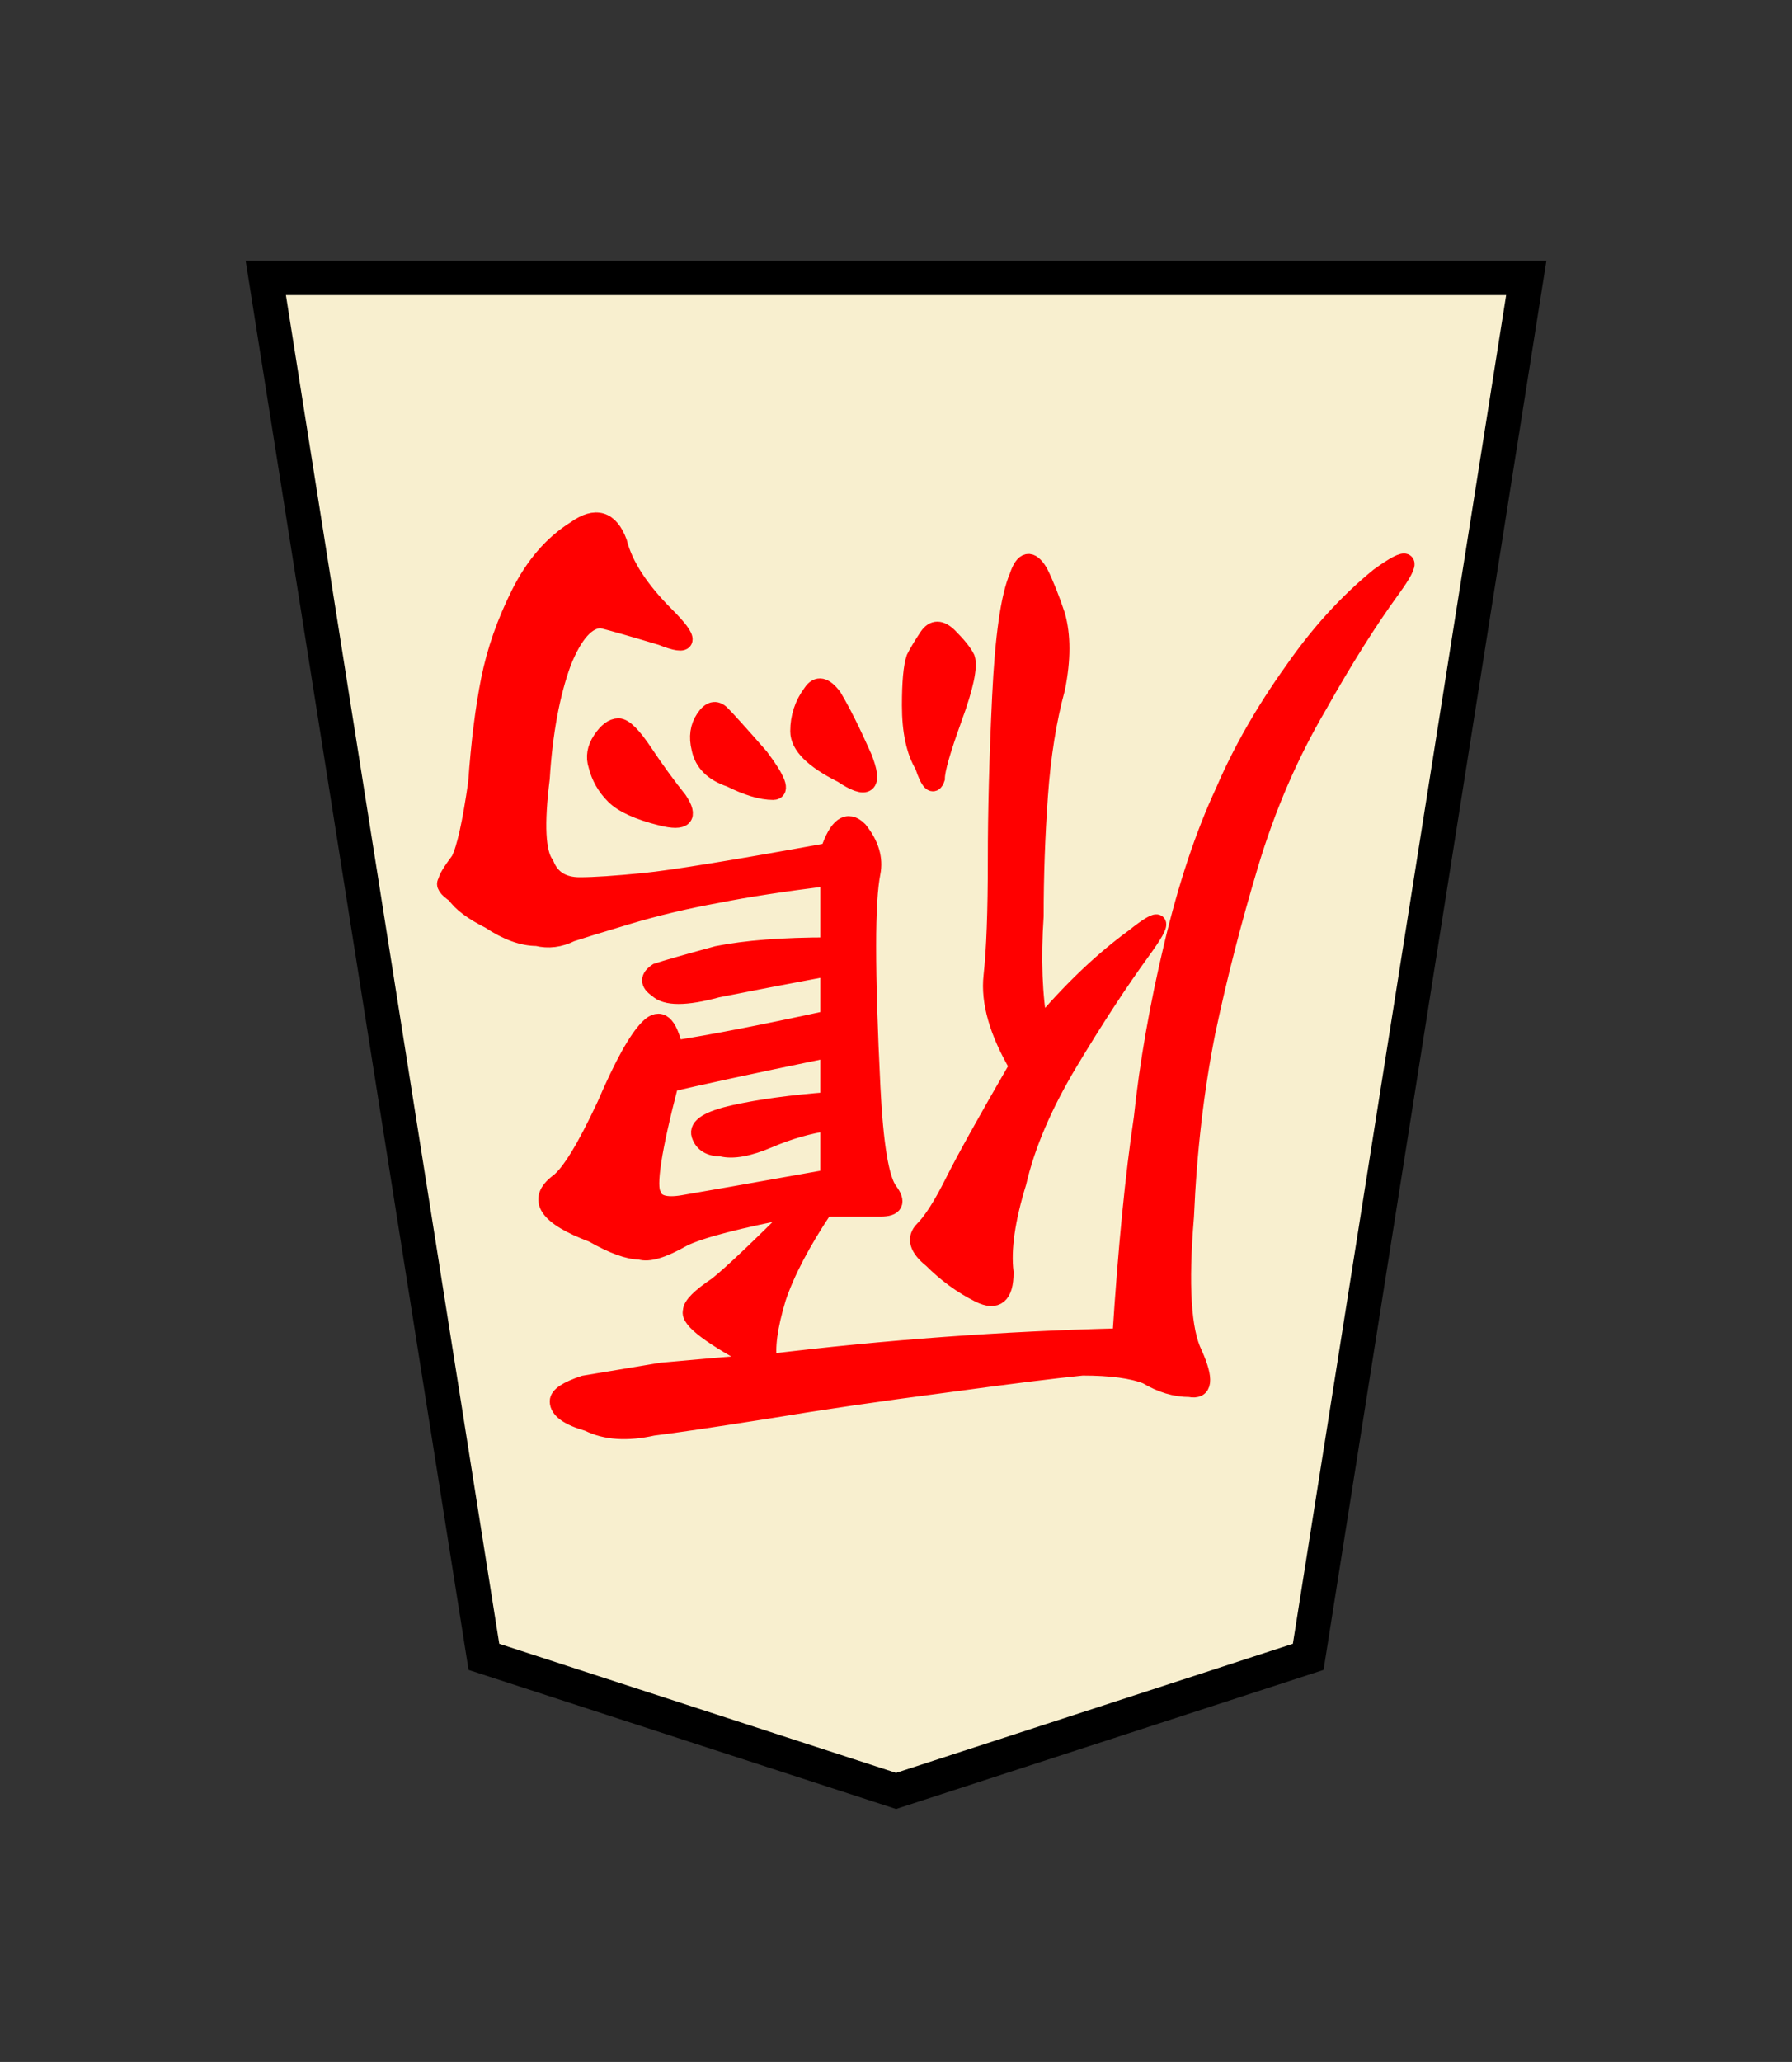 <?xml version="1.0" encoding="UTF-8" standalone="no"?>
<svg
   xmlns:dc="http://purl.org/dc/elements/1.1/"
   xmlns:cc="http://creativecommons.org/ns#"
   xmlns:rdf="http://www.w3.org/1999/02/22-rdf-syntax-ns#"
   xmlns:svg="http://www.w3.org/2000/svg"
   xmlns="http://www.w3.org/2000/svg"
   xmlns:sodipodi="http://sodipodi.sourceforge.net/DTD/sodipodi-0.dtd"
   xmlns:inkscape="http://www.inkscape.org/namespaces/inkscape"
   width="52.157"
   height="60"
   version="1.1"
   id="svg1717"
   sodipodi:docname="1Goose.svg"
   inkscape:version="1.0.1 (3bc2e813f5, 2020-09-07)"
   inkscape:export-filename="D:\Pictures\Chess Variants\Shogi\pieces\Plastic\0FU.png"
   inkscape:export-xdpi="394.90497"
   inkscape:export-ydpi="394.90497">
  <rect width="100%" height="100%" fill="#333333" stroke="none"/>
  <defs
     id="defs1721" />
  <sodipodi:namedview
     pagecolor="#ffffff"
     bordercolor="#666666"
     borderopacity="1"
     objecttolerance="10"
     gridtolerance="10"
     guidetolerance="10"
     inkscape:pageopacity="0"
     inkscape:pageshadow="2"
     inkscape:window-width="3840"
     inkscape:window-height="2050"
     id="namedview1719"
     showgrid="false"
     inkscape:zoom="7.8666668"
     inkscape:cx="-41.051828"
     inkscape:cy="44.159653"
     inkscape:window-x="-12"
     inkscape:window-y="-12"
     inkscape:window-maximized="1"
     inkscape:current-layer="svg1717"
     inkscape:document-rotation="0" />
  <!--
Created by Hari Seldon and modified by orangain, licensed under Creative Commons Attribution-Share Alike 3.0 Unported.
See: https://creativecommons.org/licenses/by-sa/3.0/deed.en

Original file is available at: https://commons.wikimedia.org/wiki/File:Shogi_gyokusho(svg).svg
-->
  <filter
     id="drop-shadow">
    <feGaussianBlur
       in="SourceAlpha"
       result="blur"
       stdDeviation="2"
       id="feGaussianBlur1692" />
    <feOffset
       result="offsetBlur"
       dx="2"
       dy="2"
       id="feOffset1694" />
    <feBlend
       in="SourceGraphic"
       in2="offsetBlur"
       mode="normal"
       id="feBlend1696" />
  </filter>
  <g
     transform="matrix(-1.15,0,0,-1.15,444.919,57.137)"
     style="opacity:1;fill:#fff6d5;fill-opacity:0.961;stroke:#000000;stroke-width:0.87;stroke-miterlimit:4;stroke-dasharray:none"
     id="g4770">
    <g
       id="g4025"
       transform="matrix(0.6,0,0,0.6,-0.246,-1.635)"
       style="fill:#fff6d5;fill-opacity:0.961;stroke:#000000;stroke-width:1.449;stroke-miterlimit:4;stroke-dasharray:none">
      <g
         id="g2088"
         transform="matrix(1.061,0,0,1.059,-36.263,-5.258)"
         style="fill:#fff6d5;fill-opacity:0.961;stroke:#000000;stroke-width:1.367;stroke-miterlimit:4;stroke-dasharray:none">
        <g
           style="display:inline;fill:#fff6d5;fill-opacity:0.961;stroke:#000000;stroke-width:1.081;stroke-miterlimit:4;stroke-dasharray:none"
           id="g5079-1-9-2-9"
           transform="matrix(1.265,0,0,1.265,620.647,5.979)">
          <path
             style="fill:#fff6d5;fill-opacity:0.961;stroke:#000000;stroke-width:1.081;stroke-miterlimit:4;stroke-dasharray:none"
             inkscape:connector-curvature="0"
             id="path5063-7-5-0-3"
             d="M -11.042,6.667 -23.996,10.888 -30.849,54.296 8.766,54.296 1.911,10.888 Z"
             sodipodi:nodetypes="cccccc" />
        </g>
      </g>
    </g>
  </g>
  <g
     aria-label="鴈"
     id="text10932"
     style="font-size:32px;line-height:1.25;font-family:Arial;-inkscape-font-specification:Arial;fill:#ff0000;stroke:#ff0000;stroke-width:0.5;stroke-miterlimit:4;stroke-dasharray:none"
     transform="rotate(-180,26.079,30.126)">
    <path
       d="m 30.032,20.6 q 2.125,1.125 2,1.5 0,0.25 -0.75,0.75 -0.625,0.5 -2.375,2.25 2.625,-0.5 3.375,-0.875 0.875,-0.5 1.25,-0.375 0.5,0 1.375,0.5 1,0.375 1.25,0.75 0.25,0.375 -0.25,0.75 -0.5,0.375 -1.375,2.25 -0.75,1.75 -1.25,2.25 -0.5,0.5 -0.75,-0.625 -1.625,0.25 -4.5,0.875 v 1.5 q 2,-0.375 3.25,-0.625 1.375,-0.375 1.75,0 0.375,0.25 0,0.5 -0.375,0.125 -1.75,0.5 -1.25,0.25 -3.25,0.25 v 2 q 2,-0.25 3.25,-0.5 1.375,-0.25 2.625,-0.625 1.25,-0.375 1.625,-0.5 0.5,-0.25 1,-0.125 0.625,0 1.375,0.5 0.75,0.375 1,0.75 0.375,0.25 0.25,0.375 0,0.125 -0.375,0.625 -0.25,0.5 -0.5,2.25 -0.125,1.75 -0.375,3 -0.25,1.25 -0.875,2.5 -0.625,1.25 -1.625,1.875 -0.875,0.625 -1.25,-0.375 -0.25,-1 -1.375,-2.125 -1.125,-1.125 0.125,-0.625 1.25,0.375 1.75,0.5 0.625,0 1.125,-1.25 0.5,-1.375 0.625,-3.375 0.25,-2 -0.125,-2.5 -0.25,-0.625 -1,-0.625 -0.625,0 -1.875,0.125 -1.25,0.125 -5.375,0.875 -0.375,1.125 -0.875,0.625 -0.5,-0.625 -0.375,-1.25 0.125,-0.625 0.125,-2.125 0,-1.625 -0.125,-4.125 -0.125,-2.5 -0.5,-3 -0.375,-0.5 0.25,-0.5 h 1.625 q 1,-1.5 1.375,-2.625 0.375,-1.25 0.25,-1.875 -5.125,0.625 -10.25,0.75 -0.25,3.875 -0.625,6.375 -0.25,2.375 -0.875,5 -0.625,2.625 -1.5,4.5 -0.75,1.75 -2,3.5 -1.125,1.625 -2.5,2.75 -1.375,1 -0.375,-0.375 1,-1.375 2.125,-3.375 1.25,-2.125 2,-4.625 0.75,-2.5 1.25,-4.875 0.5,-2.5 0.625,-5.375 0.25,-3 -0.25,-4 -0.5,-1.125 0.125,-1 0.625,0 1.25,0.375 0.625,0.25 1.875,0.25 1.25,-0.125 4,-0.5 2.875,-0.375 5.125,-0.75 2.375,-0.375 3.375,-0.5 1.125,-0.25 1.875,0.125 0.875,0.25 0.875,0.625 0,0.25 -0.75,0.5 -0.75,0.125 -2.25,0.375 -1.375,0.125 -2.875,0.25 z m -7.5,8.625 q 0.875,1.5 0.75,2.625 -0.125,1.125 -0.125,3.375 0,2.125 -0.125,4.75 -0.125,2.625 -0.5,3.5 -0.25,0.75 -0.625,0.125 -0.25,-0.5 -0.5,-1.25 -0.25,-0.875 0,-2.125 0.375,-1.375 0.5,-3.125 0.125,-1.75 0.125,-3.5 0.125,-1.875 -0.125,-3.25 -1.375,1.625 -2.75,2.625 -1.25,1 -0.25,-0.375 1,-1.375 2.125,-3.25 1.125,-1.875 1.5,-3.5 0.5,-1.625 0.375,-2.625 0,-1 0.75,-0.625 0.75,0.375 1.375,1 0.625,0.5 0.25,0.875 -0.375,0.375 -0.875,1.375 -0.5,1 -1.875,3.375 z m 5.5,0.5 q 3.625,-0.75 4.625,-1 0.75,-2.875 0.5,-3.25 -0.125,-0.375 -0.875,-0.25 -0.75,0.125 -4.25,0.75 v 1.625 q 0.875,-0.125 1.75,-0.5 0.875,-0.375 1.375,-0.25 0.5,0 0.625,0.375 0.125,0.375 -1,0.625 -1.125,0.25 -2.75,0.375 z m -3.625,9.625 q 0.5,-1.375 0.5,-1.75 0.125,-0.375 0.375,0.375 0.375,0.625 0.375,1.75 0,1 -0.125,1.375 -0.125,0.25 -0.375,0.625 -0.25,0.375 -0.625,0 -0.375,-0.375 -0.5,-0.625 -0.125,-0.375 0.375,-1.75 z m 8.5,-2.875 q 1,0.25 1.375,0.625 0.375,0.375 0.5,0.875 0.125,0.375 -0.125,0.75 -0.25,0.375 -0.5,0.375 -0.25,0 -0.75,-0.75 -0.5,-0.75 -1,-1.375 -0.5,-0.75 0.5,-0.5 z m -5.25,1.25 q 1.25,0.625 1.25,1.25 0,0.625 -0.375,1.125 -0.25,0.375 -0.625,-0.125 -0.375,-0.625 -0.875,-1.75 -0.5,-1.25 0.625,-0.5 z m 2,-0.5 q 0.5,0 1.25,0.375 0.75,0.25 0.875,0.875 0.125,0.5 -0.125,0.875 -0.25,0.375 -0.5,0.125 -0.25,-0.25 -1.125,-1.25 -0.75,-1 -0.375,-1 z"
       style="font-style:normal;font-variant:normal;font-weight:normal;font-stretch:normal;font-size:32px;font-family:KaiTi;-inkscape-font-specification:KaiTi;fill:#ff0000;stroke:#ff0000;stroke-width:0.5;stroke-miterlimit:4;stroke-dasharray:none;stroke-opacity:1"
       id="path11528" />
  </g>
</svg>
